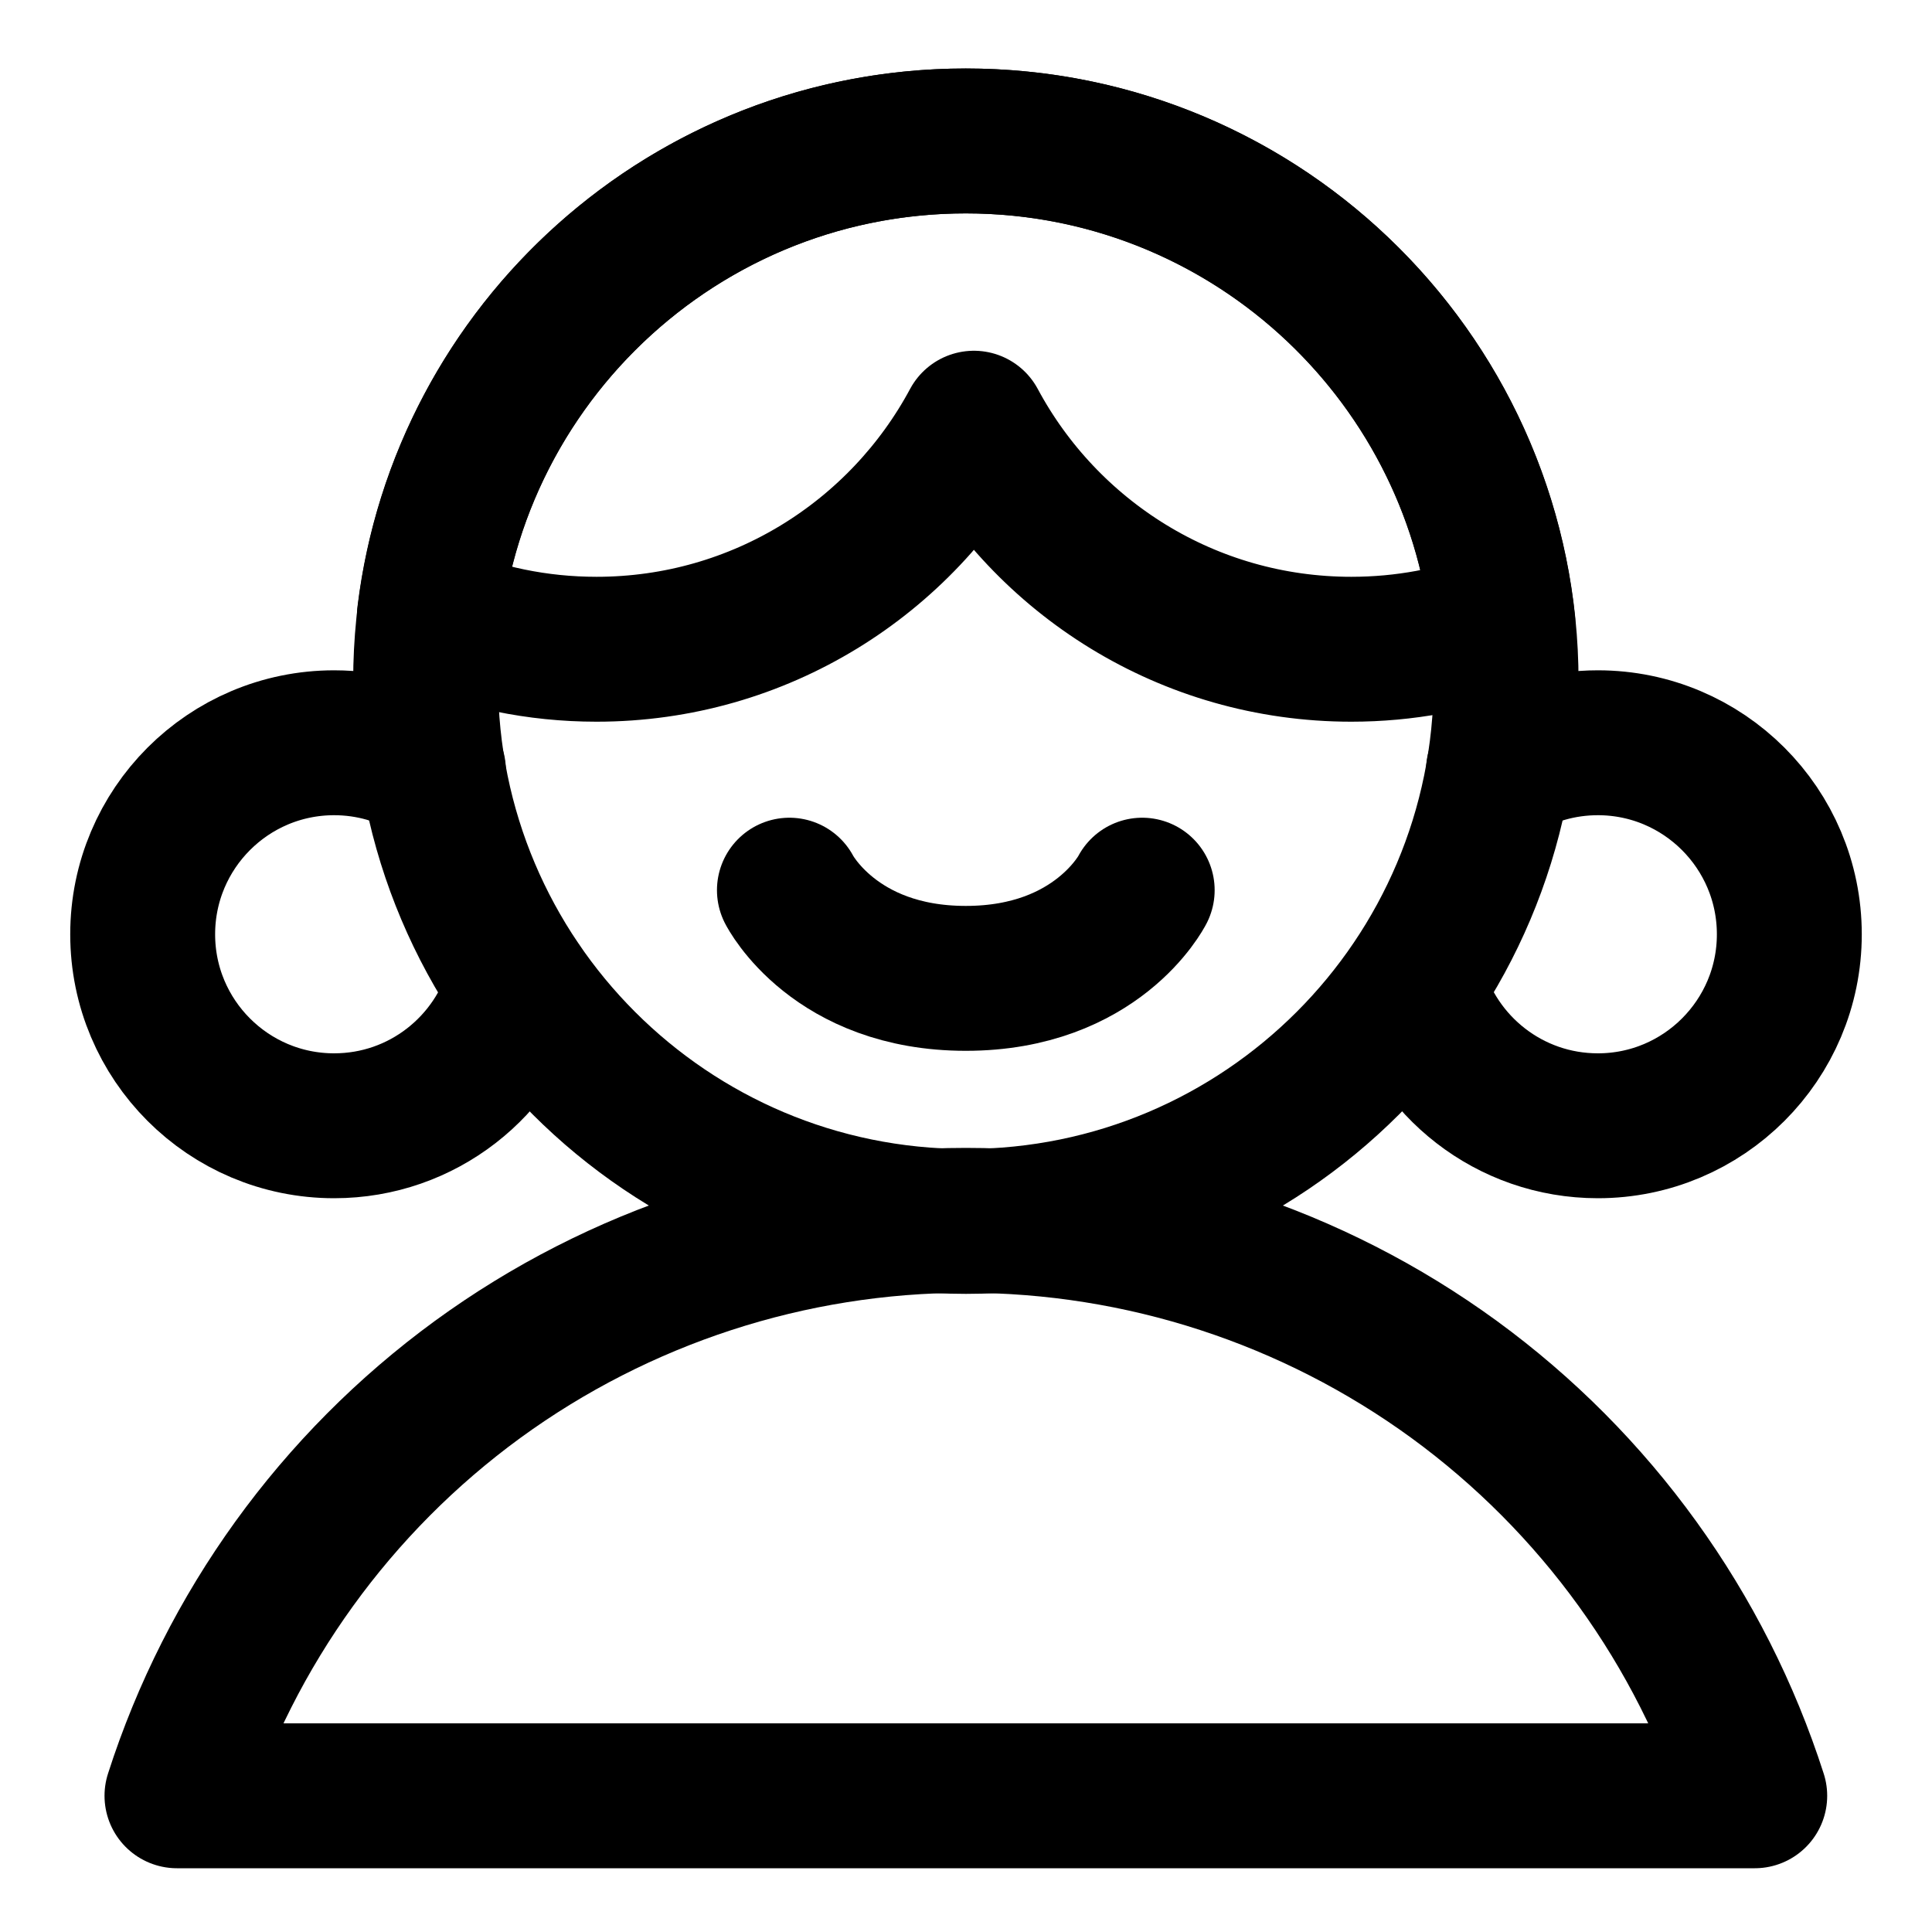 <svg width="20" height="20" viewBox="0 0 20 20" fill="none" xmlns="http://www.w3.org/2000/svg">
<g id="user-single-neutral-female-12" clip-path="url(#clip0_47_149182)">
<g id="user-single-neutral-female--close-geometric-human-person-single-up-user-female">
<path id="Vector" d="M18.165 18.59C17.61 16.86 16.52 15.351 15.053 14.28C13.585 13.21 11.815 12.633 9.998 12.633C8.182 12.633 6.412 13.21 4.944 14.28C3.477 15.351 2.387 16.86 1.832 18.59H18.165Z" stroke="black" stroke-width="1.5" stroke-linecap="round" stroke-linejoin="round"/>
<path id="Vector_2" d="M9.999 12.644C13.087 12.644 15.591 10.14 15.591 7.051C15.591 3.963 13.087 1.459 9.999 1.459C6.91 1.459 4.406 3.963 4.406 7.051C4.406 10.14 6.91 12.644 9.999 12.644Z" stroke="black" stroke-width="1.5" stroke-linecap="round" stroke-linejoin="round"/>
<path id="Vector_3" d="M5.371 10.197C5.14 11.037 4.372 11.654 3.459 11.654C2.364 11.654 1.477 10.766 1.477 9.672C1.477 8.577 2.364 7.689 3.459 7.689C3.835 7.689 4.187 7.794 4.487 7.977" stroke="black" stroke-width="1.5" stroke-linecap="round" stroke-linejoin="round"/>
<path id="Vector_4" d="M15.512 7.977C15.812 7.794 16.164 7.689 16.541 7.689C17.635 7.689 18.523 8.577 18.523 9.672C18.523 10.766 17.635 11.654 16.541 11.654C15.628 11.654 14.859 11.037 14.629 10.197" stroke="black" stroke-width="1.5" stroke-linecap="round" stroke-linejoin="round"/>
<path id="Ellipse 592" d="M11.824 9.215C11.824 9.215 11.36 10.128 9.998 10.128C8.636 10.128 8.172 9.215 8.172 9.215" stroke="black" stroke-width="1.5" stroke-linecap="round" stroke-linejoin="round"/>
<path id="Intersect" d="M6.175 6.721C7.865 6.721 9.335 5.774 10.082 4.381C10.829 5.774 12.298 6.721 13.989 6.721C14.54 6.721 15.069 6.62 15.556 6.436C15.249 3.637 12.877 1.459 9.997 1.459C7.138 1.459 4.781 3.603 4.445 6.371C4.977 6.596 5.561 6.721 6.175 6.721Z" stroke="black" stroke-width="1.5" stroke-linecap="round" stroke-linejoin="round"/>
</g>
</g>
<defs>
<clipPath id="clip0_47_149182">
<rect width="20" height="20" fill="white"/>
</clipPath>
</defs>
</svg>
